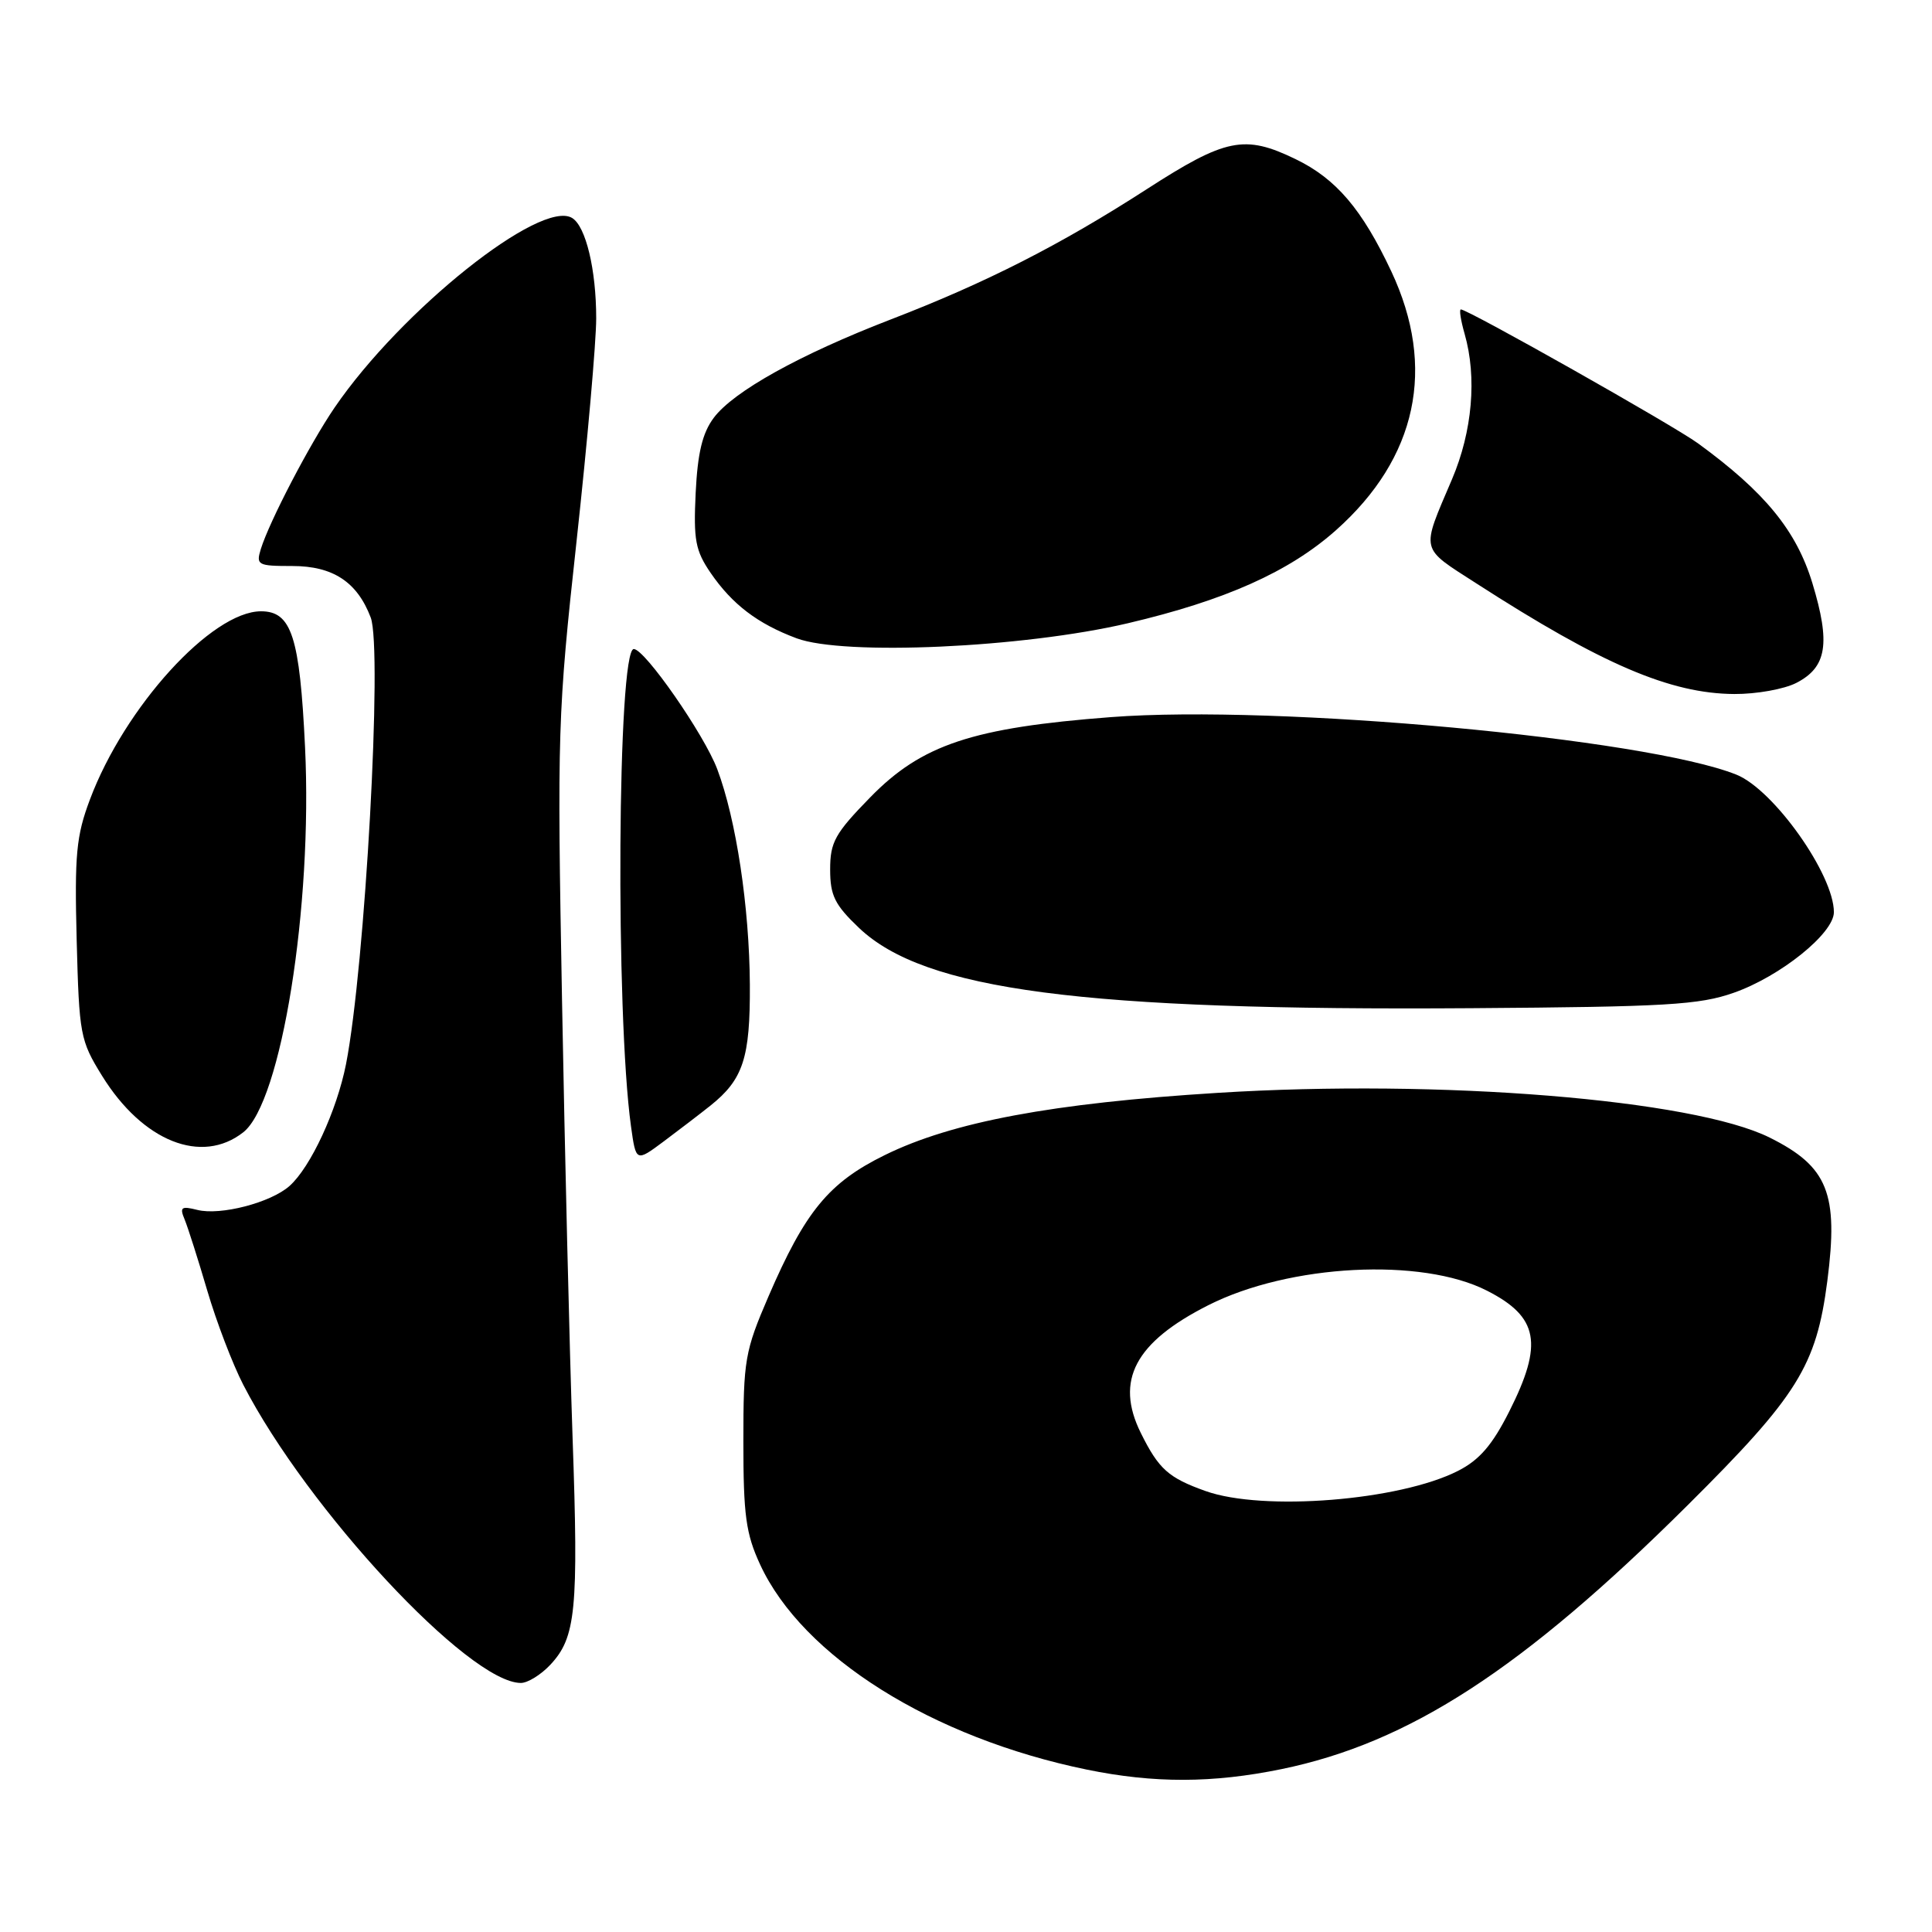 <?xml version="1.0" encoding="UTF-8" standalone="no"?>
<!DOCTYPE svg PUBLIC "-//W3C//DTD SVG 1.1//EN" "http://www.w3.org/Graphics/SVG/1.1/DTD/svg11.dtd" >
<svg xmlns="http://www.w3.org/2000/svg" xmlns:xlink="http://www.w3.org/1999/xlink" version="1.1" viewBox="0 0 256 256">
 <g >
 <path fill="currentColor"
d=" M 169.79 234.42 C 186.72 230.94 201.73 221.20 223.57 199.50 C 238.21 184.95 240.67 181.00 242.13 169.74 C 243.63 158.13 242.21 154.58 234.50 150.74 C 224.35 145.68 190.84 142.96 161.33 144.81 C 139.46 146.17 126.16 148.66 117.23 153.06 C 109.82 156.70 106.69 160.51 101.82 171.80 C 98.70 179.04 98.50 180.19 98.50 191.00 C 98.50 200.77 98.83 203.22 100.72 207.31 C 106.35 219.50 123.50 230.27 144.00 234.48 C 152.91 236.31 160.68 236.29 169.79 234.42 Z  M 72.91 220.60 C 76.31 216.98 76.67 213.37 75.87 190.50 C 75.47 178.95 74.84 152.85 74.47 132.50 C 73.82 96.94 73.89 94.58 76.40 71.68 C 77.83 58.58 79.00 45.30 79.00 42.18 C 79.00 35.74 77.63 30.01 75.82 28.89 C 71.68 26.33 53.14 41.12 44.34 54.00 C 41.05 58.82 35.71 69.06 34.56 72.75 C 33.91 74.87 34.14 75.00 38.74 75.00 C 44.11 75.00 47.33 77.11 49.12 81.82 C 50.71 86.00 48.38 128.08 45.85 141.00 C 44.63 147.17 41.16 154.66 38.36 157.15 C 35.87 159.36 29.21 161.09 26.15 160.32 C 24.01 159.78 23.78 159.96 24.47 161.60 C 24.90 162.65 26.25 166.88 27.46 171.00 C 28.67 175.12 30.82 180.75 32.24 183.50 C 40.76 200.02 62.16 223.00 69.02 223.00 C 69.92 223.00 71.67 221.92 72.91 220.60 Z  M 94.16 146.48 C 98.48 143.02 99.41 140.17 99.36 130.50 C 99.30 120.20 97.55 108.58 95.04 101.92 C 93.31 97.32 85.44 86.00 83.98 86.00 C 81.82 86.00 81.54 134.30 83.61 149.24 C 84.27 153.98 84.27 153.98 87.95 151.24 C 89.97 149.73 92.77 147.59 94.16 146.48 Z  M 32.24 150.03 C 37.28 146.06 41.44 120.13 40.42 99.00 C 39.72 84.35 38.63 81.00 34.59 81.00 C 28.05 81.00 16.51 93.69 11.92 105.93 C 10.10 110.76 9.87 113.23 10.16 124.58 C 10.49 137.12 10.62 137.86 13.53 142.56 C 18.91 151.25 26.72 154.37 32.24 150.03 Z  M 229.75 131.54 C 235.92 129.37 243.00 123.67 243.00 120.87 C 243.00 115.88 235.02 104.62 230.07 102.64 C 218.05 97.84 169.25 93.34 147.23 95.02 C 128.88 96.42 122.13 98.66 115.32 105.64 C 110.64 110.43 110.00 111.58 110.00 115.20 C 110.00 118.66 110.60 119.88 113.82 122.95 C 122.51 131.21 143.36 133.95 195.00 133.59 C 220.77 133.41 225.16 133.16 229.75 131.54 Z  M 238.04 90.48 C 242.07 88.40 242.57 85.25 240.15 77.27 C 238.02 70.29 233.87 65.22 225.00 58.75 C 221.74 56.37 194.52 41.00 193.57 41.00 C 193.33 41.00 193.56 42.46 194.07 44.24 C 195.72 50.00 195.10 57.16 192.40 63.50 C 188.26 73.22 188.08 72.44 195.65 77.32 C 212.25 88.02 221.32 91.91 229.80 91.96 C 232.71 91.98 236.42 91.32 238.04 90.48 Z  M 149.42 82.59 C 162.36 79.55 170.82 75.77 177.03 70.25 C 187.78 60.68 190.34 48.71 184.36 35.97 C 180.48 27.72 177.04 23.68 171.66 21.08 C 164.91 17.81 162.42 18.31 151.93 25.08 C 140.51 32.45 130.63 37.48 118.00 42.34 C 105.98 46.98 97.19 51.86 94.57 55.37 C 93.07 57.38 92.44 60.01 92.18 65.30 C 91.88 71.55 92.14 72.95 94.16 75.91 C 97.03 80.09 100.39 82.65 105.56 84.58 C 111.82 86.91 135.55 85.84 149.42 82.59 Z  M 159.74 197.57 C 154.81 195.81 153.54 194.67 151.16 189.87 C 147.72 182.92 150.40 177.85 160.12 172.94 C 170.87 167.51 188.37 166.60 197.03 171.02 C 203.87 174.50 204.52 178.04 199.99 187.01 C 197.75 191.46 196.04 193.45 193.21 194.89 C 185.48 198.84 167.36 200.29 159.74 197.57 Z "/>
</g>
</svg>